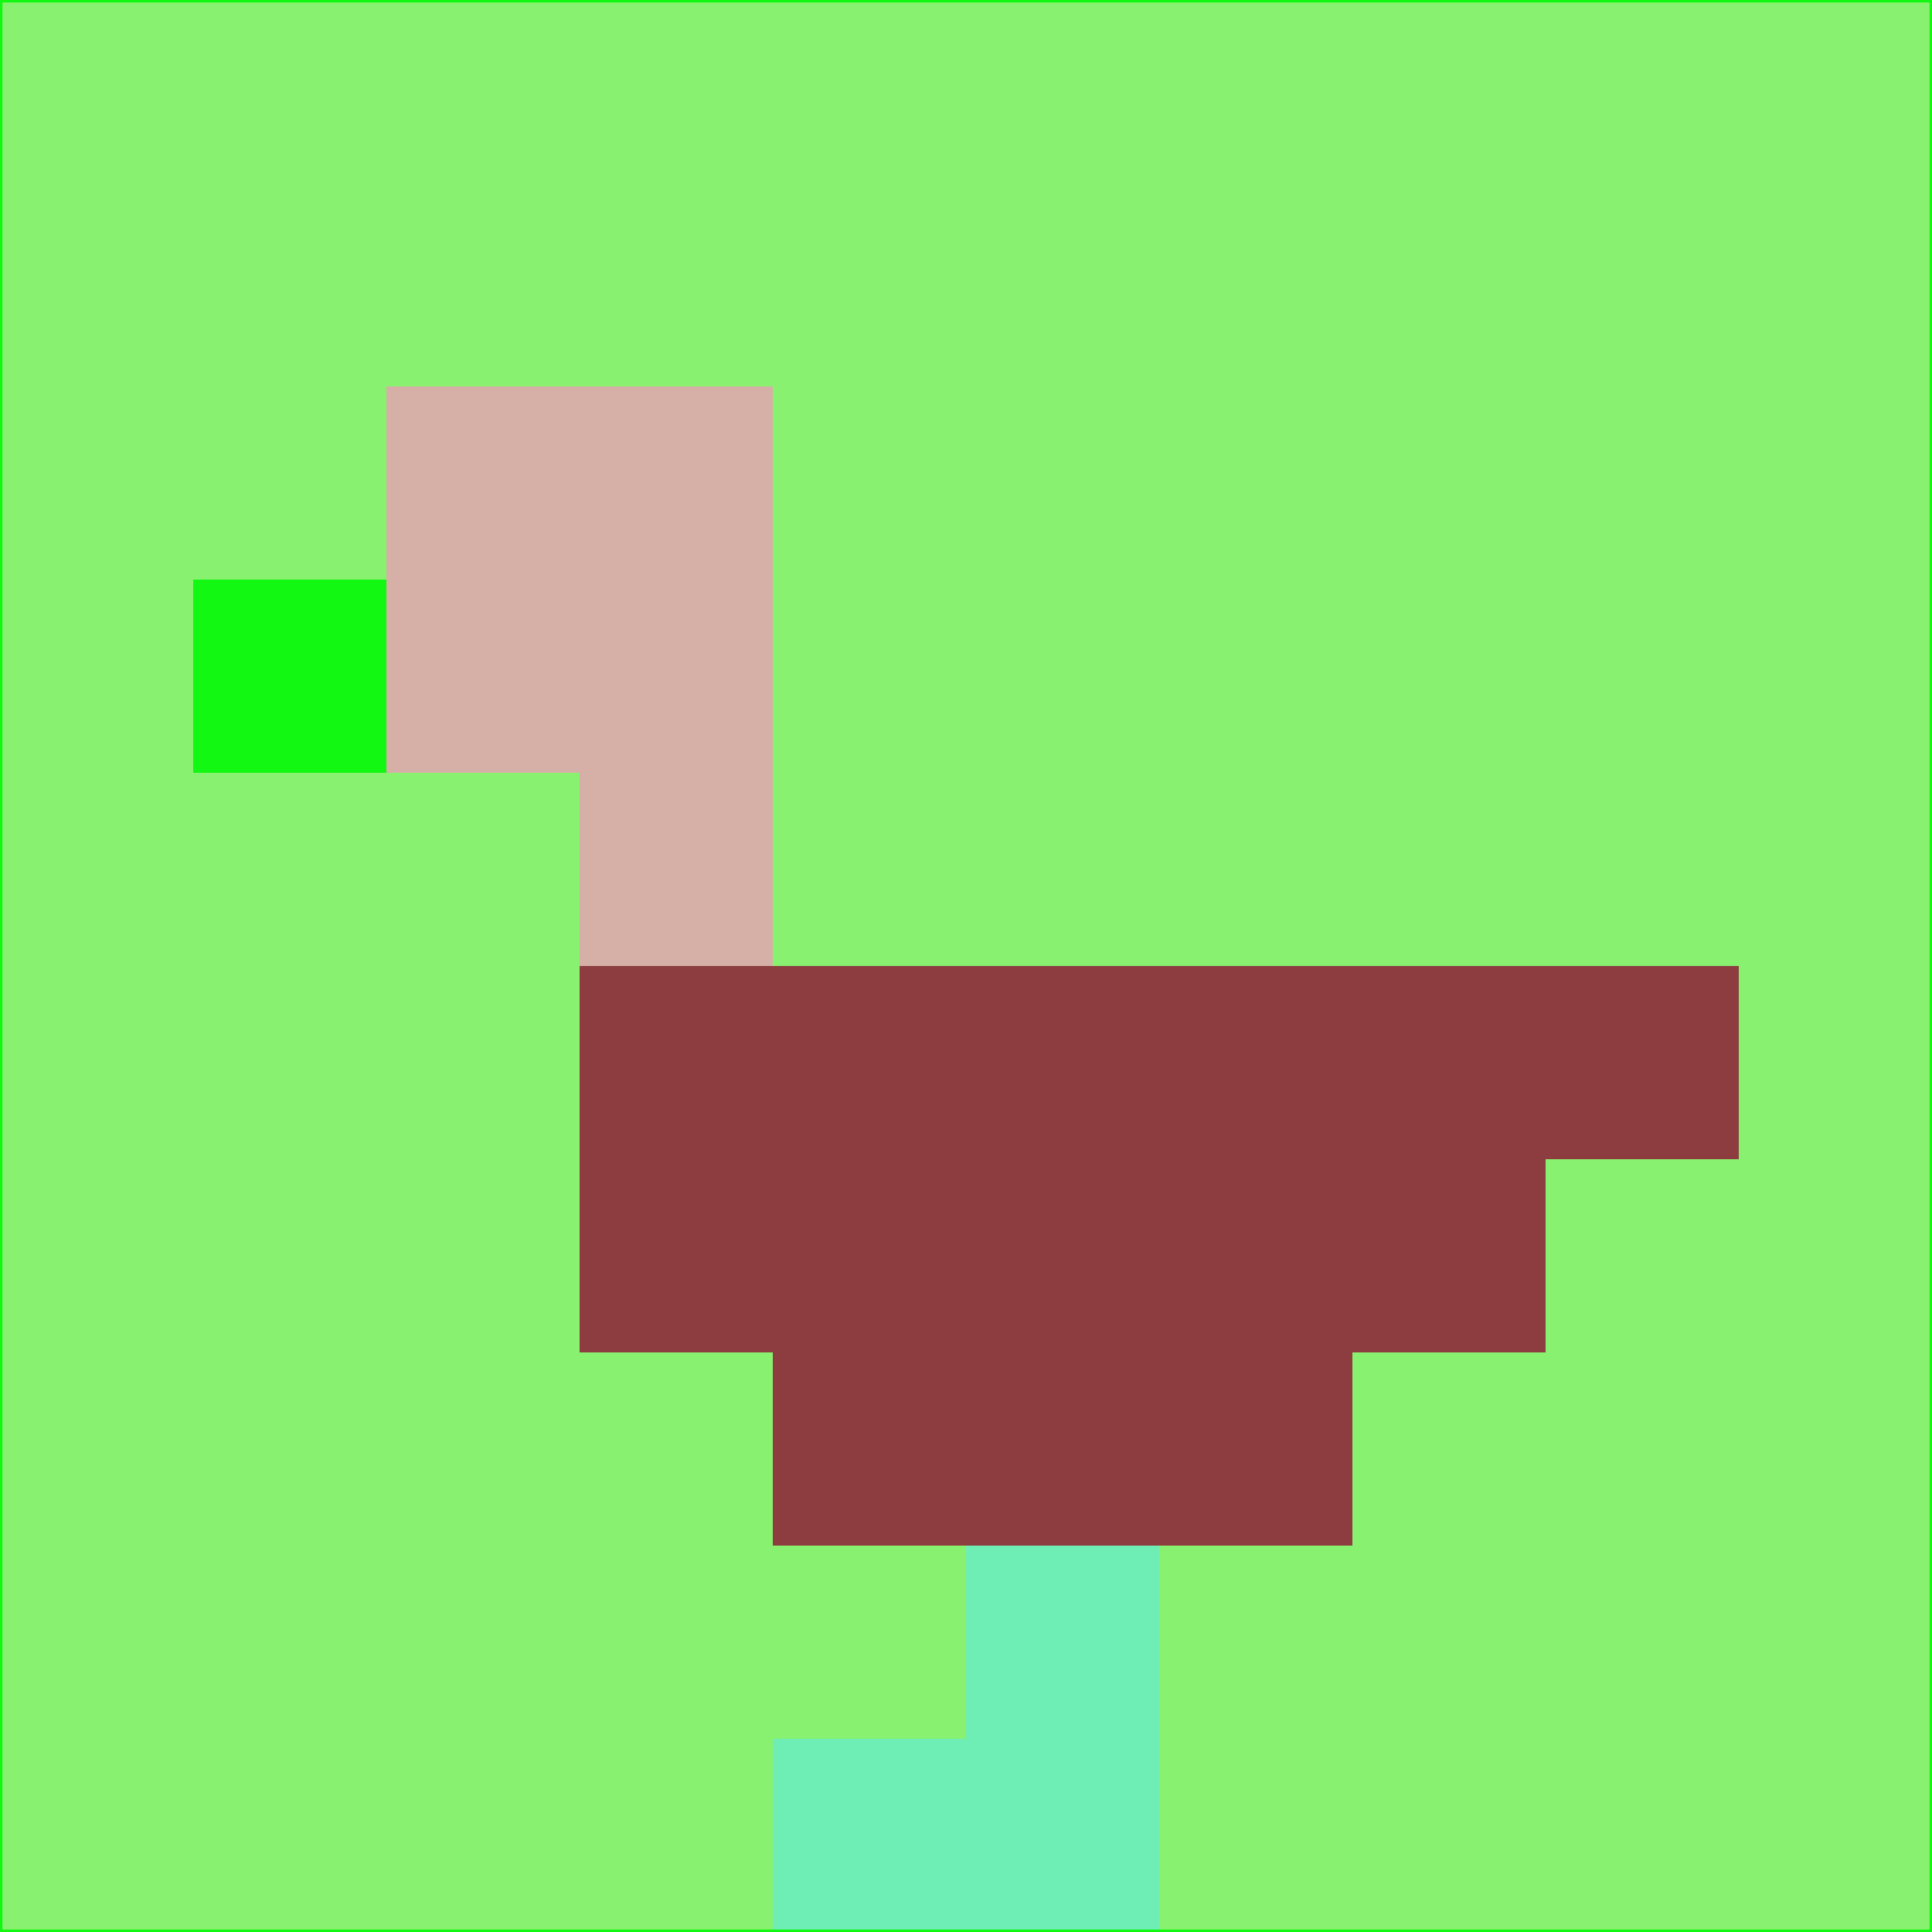 <svg xmlns="http://www.w3.org/2000/svg" version="1.1" width="785" height="785">
  <title>'goose-pfp-694263' by Dmitri Cherniak (Cyberpunk Edition)</title>
  <desc>
    seed=164641
    backgroundColor=#89f170
    padding=20
    innerPadding=0
    timeout=500
    dimension=1
    border=false
    Save=function(){return n.handleSave()}
    frame=12

    Rendered at 2024-09-15T22:37:00.876Z
    Generated in 1ms
    Modified for Cyberpunk theme with new color scheme
  </desc>
  <defs/>
  <rect width="100%" height="100%" fill="#89f170"/>
  <g>
    <g id="0-0">
      <rect x="0" y="0" height="785" width="785" fill="#89f170"/>
      <g>
        <!-- Neon blue -->
        <rect id="0-0-2-2-2-2" x="157" y="157" width="157" height="157" fill="#d6afa7"/>
        <rect id="0-0-3-2-1-4" x="235.5" y="157" width="78.5" height="314" fill="#d6afa7"/>
        <!-- Electric purple -->
        <rect id="0-0-4-5-5-1" x="314" y="392.5" width="392.5" height="78.5" fill="#8d3d3f"/>
        <rect id="0-0-3-5-5-2" x="235.5" y="392.5" width="392.5" height="157" fill="#8d3d3f"/>
        <rect id="0-0-4-5-3-3" x="314" y="392.5" width="235.5" height="235.5" fill="#8d3d3f"/>
        <!-- Neon pink -->
        <rect id="0-0-1-3-1-1" x="78.5" y="235.5" width="78.5" height="78.5" fill="#12f812"/>
        <!-- Cyber yellow -->
        <rect id="0-0-5-8-1-2" x="392.5" y="628" width="78.5" height="157" fill="#6eedb5"/>
        <rect id="0-0-4-9-2-1" x="314" y="706.5" width="157" height="78.5" fill="#6eedb5"/>
      </g>
      <rect x="0" y="0" stroke="#12f812" stroke-width="2" height="785" width="785" fill="none"/>
    </g>
  </g>
  <script xmlns=""/>
</svg>